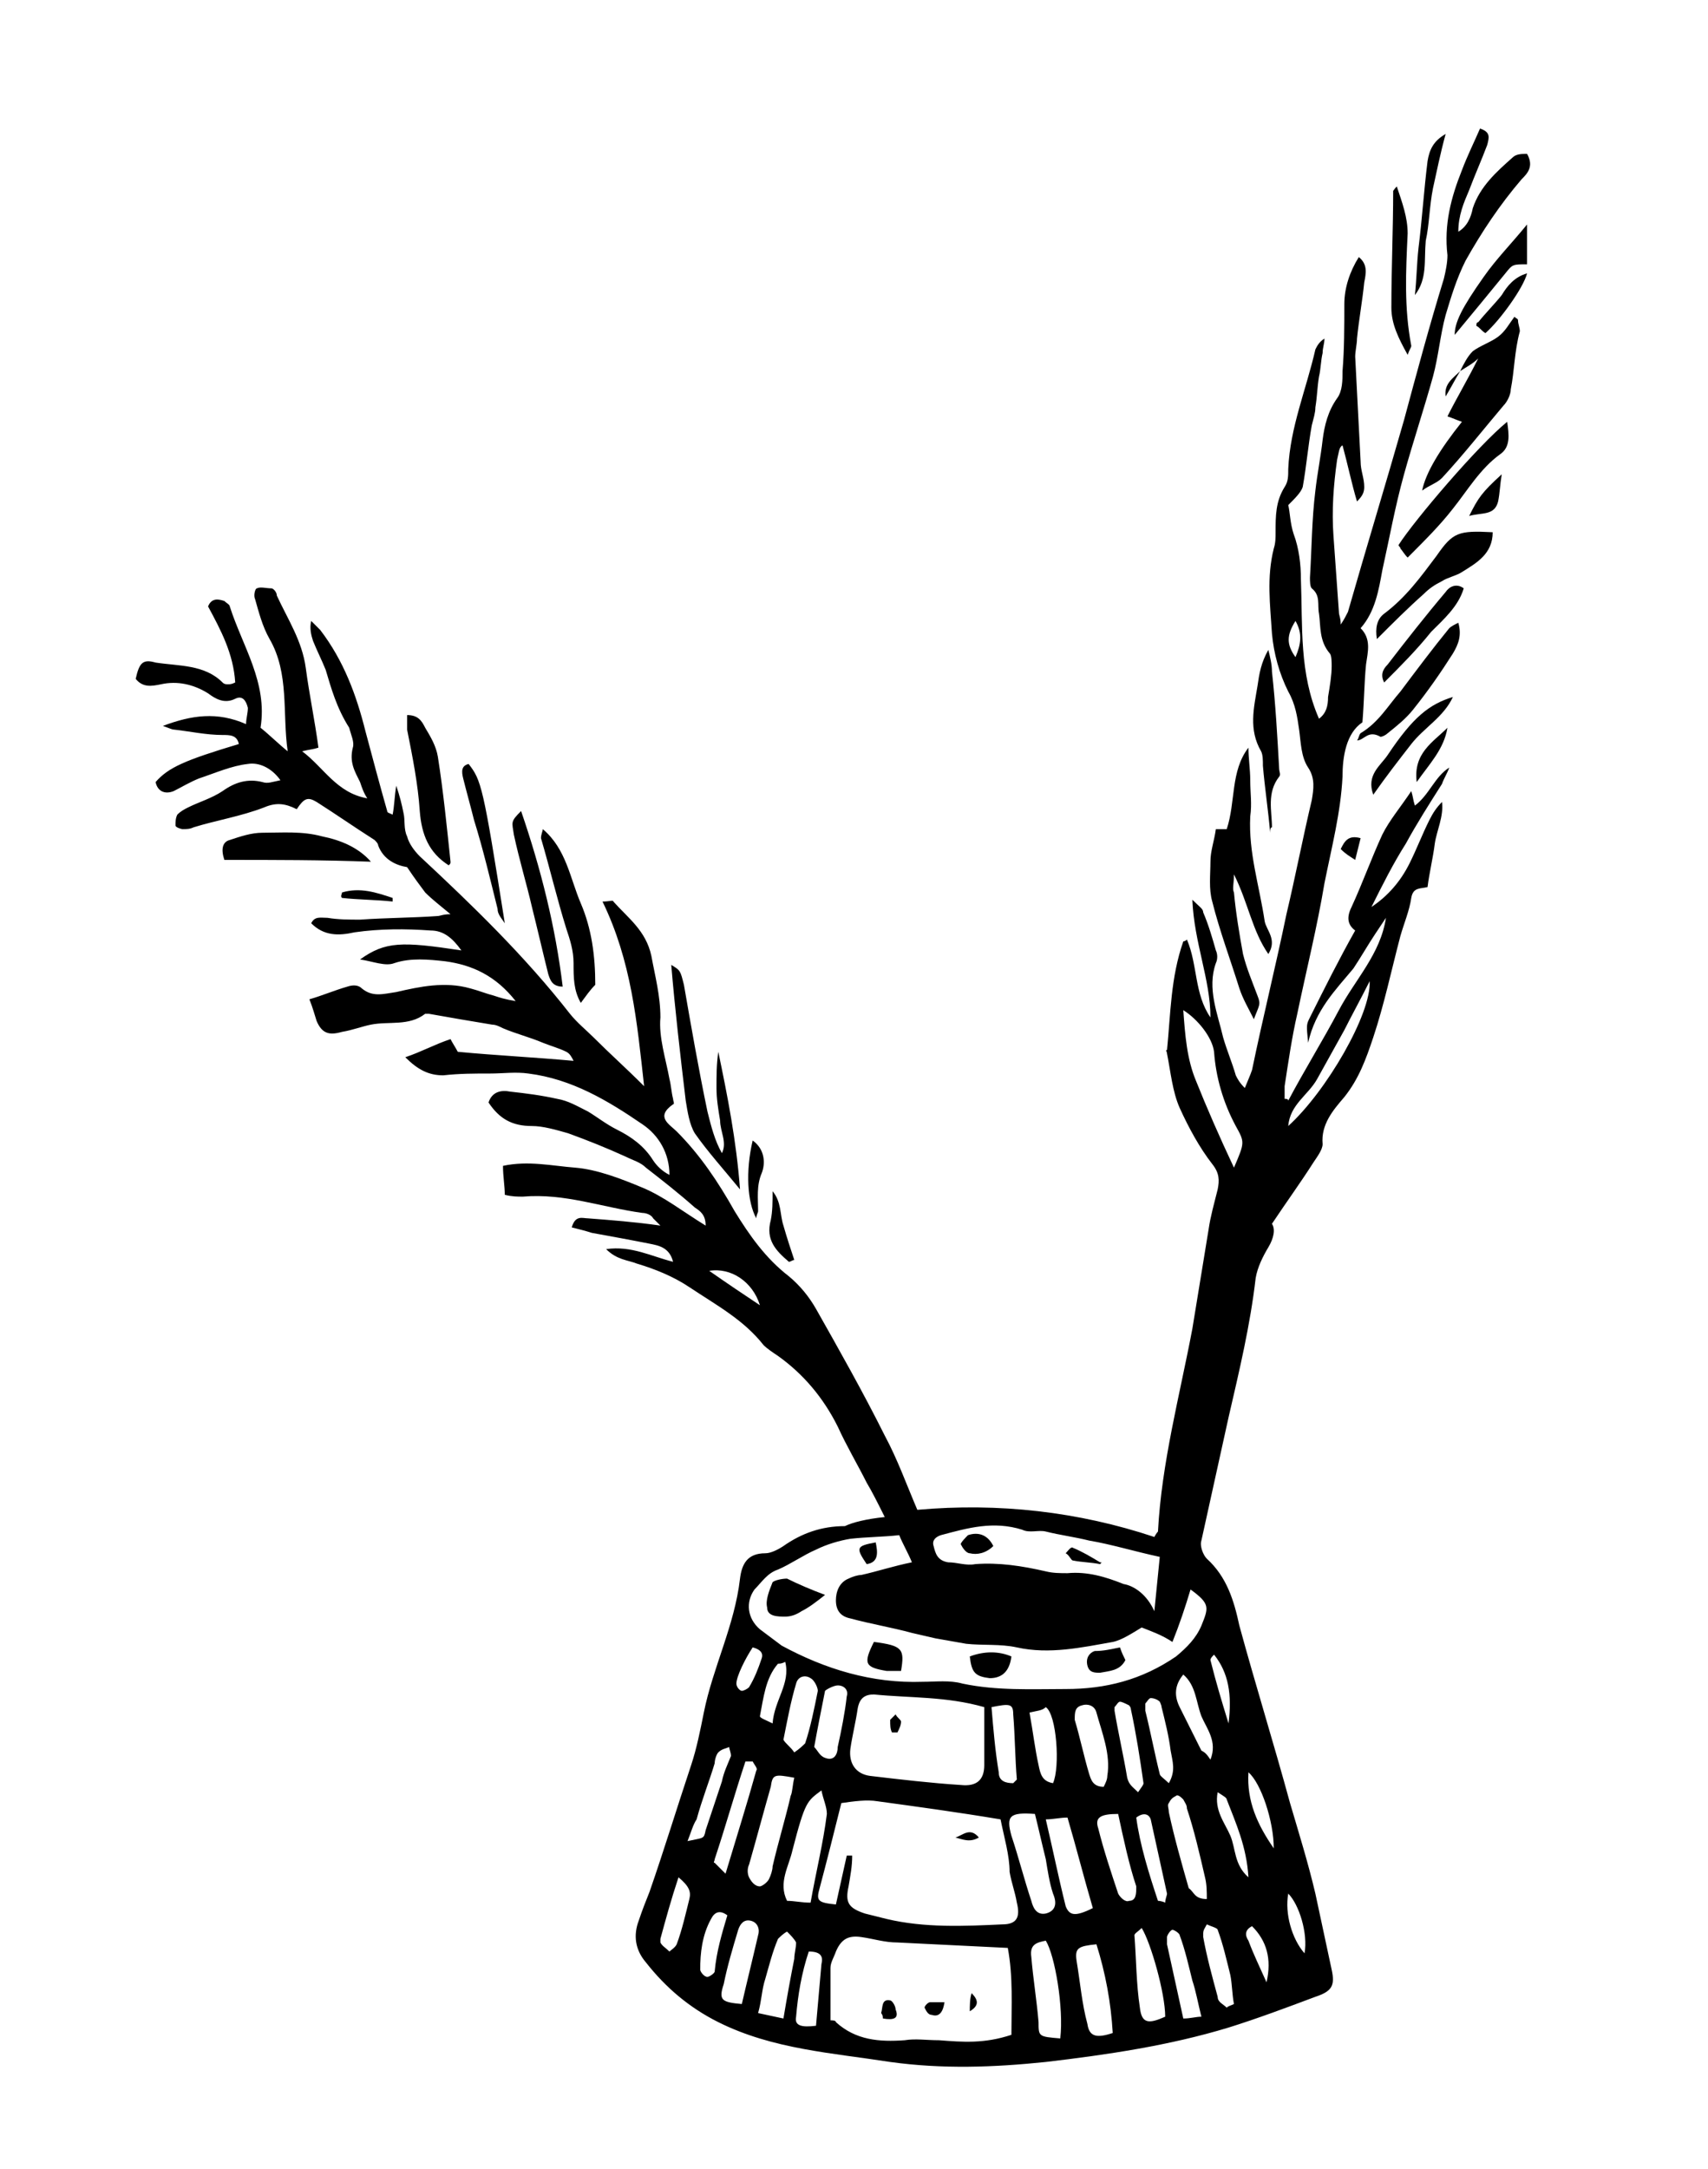 <?xml version="1.0" encoding="utf-8"?>
<!-- Generator: Adobe Illustrator 17.1.0, SVG Export Plug-In . SVG Version: 6.00 Build 0)  -->
<!DOCTYPE svg PUBLIC "-//W3C//DTD SVG 1.1//EN" "http://www.w3.org/Graphics/SVG/1.1/DTD/svg11.dtd">
<svg version="1.1" id="Capa_1" xmlns="http://www.w3.org/2000/svg" xmlns:xlink="http://www.w3.org/1999/xlink" x="0px" y="0px"
	 viewBox="0 0 94.4 119.8" enable-background="new 0 0 94.4 119.8" xml:space="preserve">
<g>
	<path d="M48.9,83.8c-0.4-0.8-0.7-1.4-1-1.9c-0.5-1-1.1-2-1.6-3.1c-0.8-1.6-1.9-2.9-3.3-3.9c-0.3-0.2-0.6-0.4-0.8-0.6
		c-1.1-1.4-2.6-2.2-4.1-3.2c-0.9-0.6-1.9-1-2.9-1.3c-0.5-0.2-1.1-0.2-1.7-0.8c1.4-0.2,2.5,0.4,3.7,0.7c-0.2-0.8-0.8-0.9-1.3-1
		c-1-0.2-2.1-0.4-3.2-0.6c-0.3-0.1-0.7-0.2-1.1-0.3c0.2-0.7,0.6-0.5,0.9-0.5c1.3,0.1,2.6,0.2,4,0.4c-0.2-0.2-0.3-0.3-0.4-0.4
		C36,67.1,35.7,67,35.5,67c-2.2-0.3-4.3-1.1-6.6-0.9c-0.3,0-0.6,0-1-0.1c0-0.5-0.1-1-0.1-1.6c1.4-0.3,2.7,0,4,0.1
		c1.2,0.1,2.5,0.6,3.7,1.1c1.2,0.5,2.2,1.3,3.5,2.1c0-0.6-0.3-0.8-0.6-1c-0.9-0.8-1.8-1.5-2.7-2.2c-0.3-0.3-0.7-0.4-1.1-0.6
		c-1.1-0.5-2.1-0.9-3.2-1.3c-0.7-0.2-1.4-0.4-2-0.4c-1.1,0-1.8-0.4-2.4-1.3c0.2-0.6,0.7-0.7,1.2-0.6c0.9,0.1,1.7,0.2,2.6,0.4
		c0.6,0.1,1.1,0.4,1.7,0.7c0.5,0.3,1,0.7,1.6,1c0.8,0.4,1.5,0.9,2,1.7c0.2,0.3,0.5,0.6,0.9,0.8c0-1.2-0.6-2.2-1.5-2.8
		c-1.9-1.3-3.9-2.5-6.3-2.8c-0.7-0.1-1.4,0-2.1,0c-0.9,0-1.7,0-2.6,0.1c-0.8,0-1.4-0.3-2.1-1c0.9-0.3,1.6-0.7,2.5-1
		c0.1,0.2,0.3,0.5,0.4,0.7c2.1,0.2,4.2,0.3,6.4,0.5c-0.1-0.2-0.2-0.4-0.4-0.5c-0.4-0.2-0.8-0.3-1.3-0.5c-0.7-0.3-1.5-0.5-2.2-0.8
		c-0.2-0.1-0.4-0.2-0.6-0.2c-1.2-0.2-2.4-0.4-3.5-0.6c-0.1,0-0.2,0-0.2,0c-0.9,0.7-2,0.4-3,0.6c-0.5,0.1-1,0.3-1.6,0.4
		c-0.7,0.2-1.1,0.1-1.4-0.6c-0.1-0.3-0.2-0.7-0.4-1.2c0.7-0.2,1.4-0.5,2.1-0.7c0.3-0.1,0.6-0.1,0.8,0.1c0.6,0.5,1.2,0.3,1.9,0.2
		c1.3-0.3,2.7-0.6,4.1-0.2c0.4,0.1,0.9,0.3,1.3,0.4c0.3,0.1,0.6,0.2,1.2,0.3c-1.1-1.4-2.4-2-3.9-2.2c-0.9-0.1-1.9-0.2-2.8,0.1
		c-0.5,0.2-1.2-0.1-1.9-0.2c1.4-1,2.3-1,5.6-0.5c-0.5-0.7-1-1.1-1.7-1.1c-1.4-0.1-2.8-0.1-4.2,0.1c-0.9,0.2-1.7,0.2-2.4-0.5
		c0.2-0.4,0.5-0.3,0.9-0.3c0.6,0.1,1.2,0.1,1.8,0.1c1.4-0.1,2.9-0.1,4.3-0.2c0.1,0,0.3-0.1,0.7-0.1c-0.6-0.5-1-0.8-1.4-1.2
		c-0.3-0.4-0.6-0.8-1-1.4c-0.6-0.1-1.3-0.4-1.6-1.2c0-0.1-0.1-0.2-0.2-0.3c-1.1-0.7-2.1-1.4-3.2-2.1c-0.5-0.3-0.7-0.2-1.1,0.4
		c-0.6-0.3-1.1-0.4-1.8-0.1c-1.3,0.5-2.6,0.7-3.9,1.1c-0.2,0.1-0.4,0.1-0.6,0.1c-0.1,0-0.4-0.1-0.4-0.2c0-0.2,0-0.4,0.1-0.6
		c0.2-0.2,0.4-0.3,0.6-0.4c0.6-0.3,1.3-0.5,1.9-0.9c0.7-0.5,1.4-0.7,2.2-0.5c0.3,0.1,0.5,0,1-0.1c-0.5-0.7-1.2-1-1.8-0.9
		c-0.9,0.1-1.8,0.5-2.7,0.8c-0.5,0.2-1,0.5-1.4,0.7c-0.5,0.2-0.9,0-1-0.5c0.7-0.8,1.6-1.2,4.6-2.1c-0.1-0.5-0.5-0.5-0.9-0.5
		c-0.9,0-1.8-0.2-2.7-0.3c-0.1,0-0.3-0.1-0.6-0.2c1.6-0.6,3-0.8,4.6-0.1c0-0.3,0.1-0.6,0.1-0.9c-0.1-0.4-0.3-0.7-0.7-0.5
		c-0.6,0.3-1.1,0-1.5-0.3c-0.8-0.5-1.7-0.7-2.6-0.5c-0.5,0.1-1,0.2-1.4-0.3c0.2-0.9,0.4-1.1,1.1-0.9c1.3,0.2,2.7,0.1,3.7,1.1
		c0.1,0.1,0.2,0.1,0.3,0.1c0.1,0,0.2,0,0.4-0.1c-0.1-1.6-0.8-2.9-1.5-4.2c0.2-0.5,0.6-0.4,0.9-0.3c0.1,0.1,0.3,0.2,0.3,0.3
		c0.7,2.2,2.1,4.2,1.7,6.7c0.5,0.4,1,0.9,1.5,1.3c-0.3-2.1,0.1-4.3-1-6.2c-0.4-0.7-0.6-1.5-0.8-2.2c-0.1-0.2,0-0.6,0.1-0.6
		c0.2-0.1,0.5,0,0.8,0c0.1,0,0.3,0.2,0.3,0.4c0.6,1.3,1.4,2.5,1.6,4c0.2,1.5,0.5,2.9,0.7,4.4c-0.3,0.1-0.5,0.1-0.9,0.2
		c1.2,0.9,1.9,2.3,3.6,2.6c-0.2-0.3-0.3-0.6-0.4-0.9c-0.3-0.6-0.6-1.1-0.4-1.9c0.1-0.3-0.1-0.7-0.2-1.1C18.6,39.1,18.3,38,18,37
		c-0.2-0.5-0.5-1.1-0.7-1.6c-0.1-0.3-0.2-0.7-0.1-1.1c0.2,0.2,0.3,0.3,0.5,0.5c1.3,1.7,2,3.6,2.5,5.6c0.4,1.5,0.8,3,1.2,4.4
		c0,0.1,0.1,0.1,0.3,0.2c0.1-0.5,0.1-1,0.2-1.6c0.2,0.6,0.3,1,0.4,1.5c0.1,0.4,0,0.9,0.2,1.3c0.1,0.4,0.4,0.8,0.7,1.1
		c2.9,2.7,5.8,5.5,8.3,8.7c0.4,0.5,0.9,0.9,1.3,1.3c0.9,0.9,1.8,1.7,2.8,2.7c-0.4-3.6-0.7-6.9-2.3-10.2c0.4,0,0.6-0.1,0.6,0
		c0.8,0.9,1.8,1.6,2.1,3c0.2,1.1,0.5,2.2,0.5,3.4c-0.1,1.1,0.3,2.3,0.5,3.4c0.1,0.4,0.1,0.7,0.2,1.1c0,0.1,0.1,0.3,0,0.3
		c-1,0.7-0.2,1.1,0.2,1.5c1.3,1.3,2.3,2.8,3.2,4.4c0.8,1.3,1.7,2.6,3,3.6c0.6,0.5,1.1,1.1,1.5,1.8c1.3,2.3,2.6,4.6,3.8,7
		c0.7,1.3,1.2,2.7,1.8,4.1c4.5-0.4,8.9,0.1,13.1,1.5c0.1-0.2,0.2-0.3,0.2-0.3c0.2-3.8,1.2-7.5,1.9-11.2c0.3-1.8,0.6-3.7,0.9-5.5
		c0.1-0.7,0.3-1.4,0.5-2.2c0.1-0.5,0.1-0.9-0.3-1.4c-0.7-0.9-1.3-2-1.8-3.1c-0.4-0.9-0.5-2-0.7-3c0-0.1-0.1-0.2,0-0.2
		c0.2-2,0.2-4,0.9-6c0,0,0.1,0,0.2-0.1c0.6,1.4,0.4,3,1.3,4.3c0-2.1-0.9-4.1-1-6.5c0.4,0.4,0.6,0.5,0.6,0.7c0.3,0.7,0.5,1.4,0.7,2.1
		c0.1,0.2,0.1,0.5,0,0.7c-0.5,1.4,0.1,2.8,0.4,4.1c0.2,0.7,0.5,1.4,0.7,2.1c0.1,0.2,0.2,0.4,0.5,0.7c0.2-0.5,0.3-0.7,0.4-1
		c0.6-2.9,1.3-5.7,1.9-8.6c0.5-2.1,0.9-4.2,1.4-6.3c0.1-0.6,0.2-1.2-0.2-1.8c-0.4-0.6-0.4-1.4-0.5-2.1c-0.1-0.7-0.2-1.4-0.6-2.1
		c-0.5-1-0.8-2.1-0.9-3.2c-0.1-1.6-0.3-3.1,0.1-4.7c0.1-0.3,0.1-0.6,0.1-0.9c0-0.9,0-1.7,0.5-2.5c0.2-0.3,0.2-0.6,0.2-1
		c0.1-2.3,1-4.4,1.5-6.6c0.1-0.2,0.2-0.4,0.5-0.6c0,0.3-0.1,0.5-0.1,0.8c-0.1,0.4-0.1,0.9-0.2,1.3c-0.1,0.6-0.1,1.1-0.2,1.7
		c0,0.3-0.1,0.6-0.2,1c-0.2,1.1-0.3,2.3-0.5,3.4c-0.1,0.3-0.4,0.6-0.8,1c0.1,0.4,0.1,1,0.3,1.6c0.3,0.8,0.4,1.7,0.4,2.5
		c0.1,2.6-0.1,5.2,1,7.7c0.4-0.3,0.5-0.7,0.5-1.2c0.1-0.6,0.2-1.2,0.2-1.7c0-0.2,0-0.6-0.1-0.7c-0.6-0.7-0.5-1.5-0.6-2.2
		c-0.1-0.5,0.1-1-0.4-1.4c-0.1-0.1-0.1-0.4-0.1-0.6c0.1-1.6,0.1-3.2,0.3-4.8c0.1-0.9,0.3-1.9,0.4-2.8c0.1-0.8,0.3-1.6,0.8-2.3
		c0.3-0.4,0.3-1,0.3-1.5c0.1-1.2,0.1-2.5,0.1-3.7c0-0.9,0.3-1.8,0.8-2.6c0.5,0.4,0.4,0.9,0.3,1.4c-0.1,1-0.3,2.1-0.4,3.1
		c0,0.3-0.1,0.7-0.1,1c0.1,1.9,0.2,3.9,0.3,5.8c0,0.5,0.2,0.9,0.2,1.4c0,0.3-0.1,0.5-0.4,0.8c-0.3-1-0.5-2-0.8-3.1
		C74,24.7,74,25,73.9,25.4c-0.2,1.4-0.3,2.8-0.2,4.2c0.1,1.4,0.2,2.8,0.3,4.2c0,0.2,0.1,0.3,0.1,0.7c0.2-0.3,0.3-0.5,0.4-0.7
		c1-3.5,2.1-7.1,3.1-10.6c0.7-2.6,1.4-5.2,2.2-7.8c0.1-0.4,0.2-0.9,0.2-1.3c-0.2-1.7,0.2-3.2,0.8-4.7c0.3-0.8,0.7-1.6,1-2.3
		c0.6,0.2,0.5,0.5,0.4,0.9c-0.3,0.8-0.7,1.7-1,2.5c-0.3,0.7-0.6,1.4-0.6,2.3c0.5-0.3,0.7-0.8,0.8-1.3c0.4-1.2,1.3-2,2.2-2.8
		c0.2-0.2,0.5-0.2,0.8-0.2c0.4,0.7,0,1.1-0.3,1.4c-1.2,1.4-2.2,2.9-3.1,4.5c-0.5,1-0.8,2-1.1,3c-0.3,1.1-0.4,2.3-0.7,3.4
		c-0.5,1.8-1.1,3.6-1.6,5.4c-0.5,1.8-0.8,3.5-1.2,5.3c-0.2,1.1-0.4,2.3-1.2,3.2c0.6,0.6,0.4,1.3,0.3,2c-0.1,1-0.1,2-0.2,3.2
		c-0.9,0.6-1.1,1.9-1.1,3c-0.1,2-0.6,3.9-1,5.9c-0.4,2.4-1,4.8-1.5,7.2c-0.3,1.3-0.5,2.7-0.7,4c0,0.2,0,0.4,0,0.7
		c0.1,0,0.2,0,0.2,0.1c0.9-1.7,1.9-3.3,2.8-5c0.9-1.7,2.3-3.1,2.6-5.1c-0.2,0.3-0.4,0.6-0.6,0.9c-0.4,0.6-0.8,1.3-1.2,1.9
		c-1,1.2-2.1,2.3-2.5,4.1c-0.1-1-0.1-1,0.1-1.4c0.8-1.6,1.6-3.2,2.5-4.8c-0.4-0.3-0.5-0.7-0.2-1.3c0.6-1.3,1.1-2.7,1.7-4
		c0.4-0.8,1-1.5,1.6-2.4c0.1,0.3,0.1,0.5,0.2,0.8c0.8-0.6,1.1-1.6,1.9-2.1c-0.1,0.3-0.3,0.6-0.4,0.9c-0.7,1.1-1.4,2.2-2,3.3
		c-0.7,1.1-1.3,2.3-1.9,3.5c0.9-0.6,1.6-1.4,2.1-2.4c0.4-0.8,0.7-1.6,1.1-2.4c0.2-0.4,0.4-0.7,0.7-1c0.1,0.8-0.3,1.6-0.4,2.3
		c-0.1,0.8-0.3,1.6-0.4,2.4c-0.4,0.1-0.8,0-0.9,0.6c-0.1,0.7-0.4,1.4-0.6,2.1c-0.5,1.9-0.9,3.8-1.5,5.6c-0.4,1.2-0.8,2.3-1.6,3.3
		c-0.6,0.7-1.3,1.5-1.2,2.6c0,0.3-0.3,0.7-0.5,1c-0.7,1.1-1.5,2.2-2.3,3.4c0.2,0.3,0.1,0.8-0.2,1.3c-0.3,0.5-0.6,1.1-0.7,1.7
		c-0.3,2.6-0.9,5.1-1.5,7.7c-0.5,2.3-1,4.5-1.5,6.8c-0.1,0.3,0.1,0.8,0.3,1c1.1,1,1.5,2.3,1.8,3.7c0.9,3.3,1.9,6.5,2.8,9.8
		c0.5,1.7,1,3.3,1.4,5c0.3,1.4,0.6,2.8,0.9,4.2c0.2,0.9,0,1.2-0.9,1.5c-1.6,0.6-3.2,1.2-4.8,1.7c-3.3,1-6.7,1.5-10.1,1.9
		c-2.9,0.3-5.7,0.4-8.6,0c-3.2-0.5-6.5-0.7-9.5-2.2c-1.6-0.8-2.9-1.9-4-3.3c-0.6-0.7-0.7-1.5-0.4-2.3c0.2-0.6,0.4-1.1,0.6-1.6
		c0.8-2.3,1.5-4.6,2.3-7c0.3-0.9,0.5-1.9,0.7-2.9c0.5-2.5,1.7-4.8,2-7.4c0.1-0.8,0.4-1.4,1.4-1.4c0.3,0,0.7-0.2,1-0.4
		c1-0.7,2.1-1.1,3.4-1.1C47.1,84.1,47.9,83.9,48.9,83.8z M63.1,89.9c-0.5,0.3-1.1,0.7-1.6,0.8c-1.7,0.3-3.5,0.7-5.3,0.3
		c-0.9-0.2-1.9-0.1-2.8-0.2c-0.6-0.1-1.1-0.2-1.7-0.3c-0.4-0.1-0.9-0.2-1.3-0.3c-1.1-0.3-2.3-0.5-3.4-0.8c-0.5-0.1-0.8-0.4-0.8-1
		c0-0.5,0.2-1,0.7-1.2c0.2-0.1,0.5-0.2,0.7-0.2c0.9-0.2,1.8-0.5,2.8-0.7c-0.2-0.5-0.5-1-0.7-1.5c-0.9,0.1-1.8,0.1-2.7,0.2
		c-0.6,0.1-1.3,0.3-1.9,0.6c-0.7,0.3-1.4,0.8-2.1,1.1c-0.6,0.2-0.9,0.7-1.3,1.1c-0.5,0.7-0.4,1.6,0.3,2.2c0.4,0.3,0.8,0.6,1.2,0.9
		c2.4,1.3,5,2.1,7.8,2c0.7,0,1.5-0.1,2.2,0.1c1.9,0.4,3.8,0.3,5.7,0.3c2.2,0,4.2-0.5,6.1-1.8c0.6-0.5,1.1-1,1.4-1.7
		c0.4-1,0.5-1.2-0.6-2c-0.3,1-0.6,1.9-1,2.9C64.2,90.3,63.6,90.1,63.1,89.9z M55.3,100.5c-2.4-0.4-4.6-0.7-6.8-1
		c-0.6-0.1-1.3,0-2,0.1c-0.4,1.6-0.8,3.2-1.2,4.7c-0.2,0.7-0.1,0.8,0.9,0.9c0.2-0.9,0.4-1.8,0.6-2.7c0.1,0,0.2,0,0.3,0
		c0,0.6-0.1,1.1-0.2,1.7c-0.2,0.9,0,1.2,0.9,1.5c0.4,0.1,0.8,0.2,1.2,0.3c2.1,0.5,4.3,0.4,6.4,0.3c0.8,0,1-0.4,0.8-1.2
		c-0.1-0.6-0.3-1.1-0.4-1.7C55.8,102.5,55.5,101.5,55.3,100.5z M55.9,112.4c0-1.6,0.1-3.2-0.2-4.8c-2.1-0.1-4.1-0.2-6.1-0.3
		c-0.7,0-1.3-0.2-2-0.3c-0.7-0.1-1.1,0.1-1.4,0.8c-0.1,0.3-0.3,0.6-0.3,0.9c0,0.9,0,1.9,0,2.9c0.1,0,0.3,0,0.3,0.1
		c1.1,1,2.4,1.1,3.8,1c0.6-0.1,1.2,0,1.9,0C53.2,112.8,54.4,112.9,55.9,112.4z M54.4,94.3c-2.1-0.6-4.1-0.5-6.1-0.7
		c-0.5,0-0.8,0.2-0.9,0.8c-0.1,0.7-0.3,1.5-0.4,2.2c-0.1,0.8,0.3,1.4,1.1,1.5c1.7,0.2,3.4,0.4,5,0.5c0.9,0.1,1.3-0.3,1.3-1.1
		C54.4,96.4,54.4,95.4,54.4,94.3z M63.8,89c0.1-1,0.2-2,0.3-3c-1.4-0.3-2.7-0.7-3.9-0.9c-0.8-0.2-1.6-0.3-2.4-0.5
		c-0.4-0.1-0.9,0.1-1.3-0.1c-1.6-0.5-3-0.1-4.5,0.3c-0.3,0.1-0.5,0.3-0.4,0.6c0.1,0.4,0.2,0.8,0.8,0.9c0.5,0,1,0.2,1.5,0.1
		c1.3-0.1,2.6,0.1,3.9,0.4c0.4,0.1,0.8,0.1,1.2,0.1c1.1-0.1,2.1,0.2,3.1,0.6C62.7,87.6,63.4,88.1,63.8,89z M68.2,64.5
		c0.6-1.4,0.6-1.4,0.1-2.3c-0.7-1.3-1.1-2.7-1.2-4.1c-0.1-0.8-0.9-1.8-1.7-2.3c0.1,1.4,0.2,2.7,0.7,3.9
		C66.7,61.2,67.4,62.8,68.2,64.5z M45.4,98.9c-0.8,0.6-0.9,0.6-1.6,3.3c-0.2,0.9-0.8,1.8-0.3,2.8c0.4,0,0.8,0.1,1.3,0.1
		c0.3-1.7,0.7-3.3,0.9-4.9C45.7,99.8,45.5,99.4,45.4,98.9z M57.2,100.2c-1.4-0.1-1.6,0.1-1.3,1.2c0.4,1.2,0.7,2.4,1.1,3.6
		c0.1,0.4,0.3,0.8,0.8,0.7c0.4-0.1,0.7-0.4,0.4-1.1c-0.2-0.6-0.3-1.3-0.4-1.9C57.6,101.9,57.4,101,57.2,100.2z M43.9,98.2
		c-1.1-0.2-1.2-0.2-1.3,0.5c-0.4,1.4-0.8,2.9-1.2,4.3c-0.1,0.2-0.1,0.5,0,0.7c0.1,0.2,0.3,0.5,0.6,0.5c0.1,0,0.4-0.2,0.5-0.4
		c0.1-0.2,0.2-0.5,0.2-0.7c0.3-1.3,0.7-2.6,1-3.9C43.8,99,43.8,98.6,43.9,98.2z M60.4,105.4c-0.5-1.7-0.9-3.3-1.4-5
		c-0.4,0-0.8,0.1-1.2,0.1c0.4,1.7,0.7,3.2,1.1,4.8C59.1,105.8,59.4,105.9,60.4,105.4z M58.6,112.6c0.2-1.7-0.3-4.6-0.8-5.4
		c-0.5,0.1-0.9,0.2-0.8,0.9c0.1,1.2,0.3,2.4,0.4,3.6C57.4,112.5,57.4,112.5,58.6,112.6z M60.6,107.4c-1,0.1-1.2,0.2-1.1,0.9
		c0.2,1.2,0.3,2.4,0.6,3.5c0.1,0.7,0.5,0.8,1.4,0.5C61.4,110.6,61.1,109,60.6,107.4z M43.3,111.5c0.2-1.2,0.4-2.3,0.6-3.3
		c0-0.3,0.1-0.6,0.1-0.9c-0.1-0.2-0.3-0.4-0.5-0.6c-0.2,0.1-0.4,0.3-0.5,0.4c-0.3,0.7-0.5,1.5-0.7,2.2c-0.2,0.6-0.2,1.2-0.4,1.9
		C42.4,111.3,42.8,111.4,43.3,111.5z M61.8,100.2c-1,0-1.3,0.2-1.1,0.8c0.3,1.2,0.7,2.4,1.1,3.6c0.1,0.2,0.4,0.5,0.6,0.4
		c0.4,0,0.4-0.4,0.4-0.8C62.4,103,62.1,101.6,61.8,100.2z M63.1,106.5c-0.2,0.2-0.4,0.3-0.4,0.4c0.1,1.3,0.1,2.7,0.3,4
		c0.1,0.9,0.5,0.9,1.4,0.5C64.4,110.1,63.6,107.3,63.1,106.5z M41,110.7c0.3-1.3,0.6-2.5,0.9-3.8c0.1-0.3,0-0.7-0.4-0.8
		c-0.4-0.1-0.6,0.2-0.7,0.5c-0.3,1-0.6,2-0.8,3C39.7,110.5,39.9,110.6,41,110.7z M61,98.7c0.1-0.2,0.2-0.4,0.2-0.6
		c0.2-1.2-0.3-2.4-0.6-3.5c-0.1-0.4-0.5-0.5-0.8-0.4c-0.4,0.1-0.4,0.4-0.4,0.8c0.3,1,0.5,2,0.8,3C60.3,98.3,60.4,98.7,61,98.7z
		 M66.7,104.9c0-0.4,0-0.8-0.1-1.2c-0.3-1.3-0.6-2.6-1-3.8c0-0.2-0.1-0.3-0.2-0.5c-0.1-0.1-0.3-0.3-0.4-0.2
		c-0.2,0.1-0.3,0.2-0.4,0.4c-0.1,0.1,0,0.3,0,0.5c0.3,1.4,0.7,2.8,1.1,4.2C66,104.5,66,104.9,66.7,104.9z M56,98.5
		c0.1-0.1,0.2-0.2,0.2-0.2c-0.1-1.2-0.1-2.4-0.2-3.6c0-0.6-0.2-0.6-1.2-0.4c0.1,1.2,0.2,2.4,0.4,3.6C55.2,98.4,55.6,98.5,56,98.5z
		 M41.6,97.3c-0.1,0-0.2,0-0.4,0c-0.6,1.8-1.1,3.6-1.7,5.4c0,0.1-0.1,0.2,0,0.2c0.2,0.2,0.3,0.3,0.6,0.6c0.6-2,1.2-3.9,1.7-5.7
		C41.9,97.7,41.7,97.5,41.6,97.3z M45,96.5c0.2,0.2,0.3,0.5,0.6,0.6c0.5,0.2,0.7-0.2,0.7-0.6c0.2-0.9,0.4-1.9,0.5-2.8
		c0.1-0.3-0.1-0.6-0.5-0.6c-0.2,0-0.6,0.2-0.7,0.3C45.4,94.4,45.2,95.4,45,96.5z M71.2,62.2c2.1-1.9,4.6-6.2,4.5-8
		c-0.5,1-1,1.9-1.4,2.7c-0.5,0.9-1,1.8-1.5,2.7C72.3,60.5,71.3,61,71.2,62.2z M56.9,94.6c0.2,1.1,0.3,2,0.5,2.9
		c0.1,0.5,0.2,0.9,0.8,1c0.4-0.9,0.2-3.8-0.4-4.2C57.6,94.5,57.3,94.5,56.9,94.6z M43.9,96.8c0.3-0.2,0.5-0.4,0.6-0.5
		c0.3-0.9,0.5-1.9,0.7-2.9c0-0.2-0.2-0.6-0.4-0.7c-0.3-0.2-0.7-0.1-0.8,0.3c-0.3,1-0.5,2.1-0.7,3.1C43.4,96.3,43.7,96.5,43.9,96.8z
		 M66.4,111.4c-0.2-0.8-0.3-1.4-0.5-2c-0.2-0.8-0.4-1.7-0.7-2.5c0-0.1-0.3-0.3-0.4-0.3c-0.1,0-0.3,0.3-0.3,0.4c0,0.1,0,0.2,0,0.4
		c0.3,1.4,0.6,2.7,0.9,4.1C65.8,111.5,66.1,111.4,66.4,111.4z M38,101.7c0.9-0.2,0.9-0.1,1-0.6c0.3-0.9,0.6-1.8,0.9-2.7
		c0.1-0.5,0.3-0.9,0.5-1.4c0-0.2-0.1-0.4-0.1-0.5c-0.2,0.1-0.4,0.1-0.6,0.3c-0.1,0.1-0.2,0.4-0.2,0.6c-0.3,1-0.7,2-1,3.1
		C38.3,100.8,38.2,101.2,38,101.7z M44.7,107.8c-0.4,1.2-0.6,2.4-0.7,3.6c-0.1,0.5,0.3,0.6,1.1,0.5c0.1-1.1,0.2-2.3,0.3-3.4
		C45.5,108.1,45.4,107.8,44.7,107.8z M67.8,110.9c0.1-0.1,0.2-0.1,0.4-0.2c-0.1-0.5-0.1-1.1-0.2-1.6c-0.2-0.8-0.4-1.7-0.7-2.5
		c0-0.1-0.4-0.2-0.6-0.3c-0.1,0.2-0.2,0.3-0.2,0.5c0,0.1,0,0.2,0,0.2c0.2,1.1,0.5,2.2,0.8,3.3C67.3,110.6,67.6,110.7,67.8,110.9z
		 M64.4,105.1c0-0.2,0.1-0.4,0.1-0.5c-0.3-1.4-0.6-2.7-0.9-4.1c-0.1-0.3-0.4-0.4-0.8-0.1c0.2,1.5,0.7,3.1,1.2,4.6
		C64,105,64.2,105,64.4,105.1 M62.9,99c0.2-0.3,0.3-0.4,0.3-0.5c-0.2-1.4-0.4-2.7-0.7-4.1c0-0.1-0.1-0.2-0.1-0.2
		C62.2,94.1,62,94,61.9,94c-0.1,0-0.2,0.2-0.3,0.3c0,0.1,0,0.2,0,0.2c0.2,1.2,0.5,2.5,0.7,3.7C62.4,98.6,62.6,98.7,62.9,99z
		 M64.6,98.5c0.4-0.7,0.2-1.2,0.1-1.8c-0.1-0.8-0.3-1.6-0.5-2.4c0-0.1-0.1-0.3-0.1-0.3c-0.1-0.1-0.3-0.2-0.5-0.2
		c-0.1,0-0.2,0.2-0.3,0.3c0,0.1,0,0.2,0,0.4c0.3,1.2,0.5,2.3,0.8,3.5C64.1,98.1,64.4,98.3,64.6,98.5z M37.5,103.7
		c-0.4,1.2-0.7,2.3-1,3.4c0,0.1,0,0.2,0,0.2c0.1,0.2,0.3,0.3,0.5,0.5c0.1-0.1,0.3-0.2,0.4-0.4c0.3-0.8,0.5-1.7,0.7-2.5
		C38.2,104.5,38.1,104.2,37.5,103.7z M66.9,97.2c0.4-1-0.2-1.7-0.5-2.4c-0.3-0.8-0.3-1.7-1-2.3c-0.5,0.6-0.5,1.2-0.2,1.8
		c0.4,0.8,0.8,1.6,1.2,2.4C66.6,96.8,66.7,96.9,66.9,97.2z M40.2,105.8c-0.4-0.3-0.7-0.2-0.9,0.2c-0.5,0.9-0.6,1.9-0.6,2.8
		c0,0.1,0.2,0.4,0.4,0.4c0.1,0,0.4-0.2,0.4-0.3C39.6,107.8,39.9,106.8,40.2,105.8z M43.4,91.8c-0.2,0.1-0.3,0.1-0.4,0.1
		c-0.7,0.8-0.8,1.9-1,2.9c0,0.1,0.3,0.2,0.7,0.4C42.8,93.9,43.7,93,43.4,91.8z M69,97.9c-0.1,1.6,0.5,2.9,1.4,4.2
		C70.4,100.6,69.7,98.5,69,97.9z M67.3,99c-0.2,1,0.4,1.7,0.7,2.4c0.3,0.7,0.2,1.6,1,2.3c-0.1-1.7-0.7-3-1.2-4.3
		C67.8,99.3,67.6,99.2,67.3,99z M41.6,91c-0.4,0.6-0.9,1.6-0.9,2c0,0.2,0.2,0.4,0.3,0.4c0.1,0,0.3-0.1,0.4-0.2
		c0.3-0.5,0.5-1,0.7-1.6C42.2,91.3,42,91.1,41.6,91z M72.1,107.9c0.2-1.1-0.3-2.7-0.9-3.3C71,105.7,71.4,107.1,72.1,107.9z
		 M70,109.5c0.3-1.3,0-2.3-0.8-3.1c-0.4,0.2-0.4,0.5-0.2,0.8C69.3,108,69.6,108.6,70,109.5z M67.9,95.2c0.2-1.6,0-2.8-0.8-3.8
		c-0.1,0.1-0.2,0.2-0.2,0.3C67.2,92.9,67.5,93.9,67.9,95.2z M42,72.1c-0.4-1.3-1.6-2.1-2.8-1.9C40.2,70.9,41.1,71.5,42,72.1z
		 M71.6,34.3c-0.5,0.8-0.5,1.3,0,2C71.9,35.6,72,35,71.6,34.3z"/>
	<path d="M69,41.3c0,0.6,0.1,1.2,0.1,1.8c0,0.7,0.1,1.3,0,2c-0.1,2,0.5,3.8,0.8,5.8c0.1,0.5,0.7,1,0.2,1.8c-0.9-1.3-1.1-2.8-1.9-4.4
		c0,0.5-0.1,0.8,0,1c0.1,1.1,0.3,2.3,0.5,3.4c0.2,0.8,0.5,1.5,0.8,2.3c0.2,0.5,0.1,0.5-0.2,1.3c-0.3-0.6-0.6-1.1-0.8-1.7
		c-0.5-1.6-1.1-3.2-1.5-4.8c-0.2-0.7-0.1-1.5-0.1-2.2c0-0.6,0.2-1.1,0.3-1.8c0.2,0,0.4,0,0.6,0C68.3,44.3,68,42.6,69,41.3z"/>
	<path d="M80.7,20.5c0.2-0.4,0.4-0.8,0.7-1.1c0.4-0.3,1-0.5,1.4-0.8c0.4-0.3,0.6-0.7,0.9-1.1c0.1,0.1,0.2,0.1,0.2,0.2
		c0,0.2,0.1,0.4,0.1,0.6c-0.3,1.1-0.3,2.2-0.5,3.2c0,0.3-0.2,0.7-0.4,0.9c-1.1,1.3-2.2,2.7-3.4,4c-0.3,0.3-0.7,0.4-1.1,0.7
		c0.2-1,1-2.3,2.2-3.8c-0.3-0.1-0.5-0.2-0.8-0.3c0.5-1,1.1-2,1.7-3.2C81.4,20.1,81,20.3,80.7,20.5L80.7,20.5z"/>
	<path d="M40.9,65.7c-0.9-1.1-1.8-2.1-2.5-3.1c-0.3-0.5-0.4-1.2-0.5-1.8c-0.3-2.5-0.6-5.1-0.8-7.5c0.5,0.3,0.5,0.3,0.7,1.1
		c0.4,2.3,0.8,4.6,1.3,7c0.2,0.8,0.4,1.6,0.8,2.3c0.3-0.6-0.1-1.2-0.1-1.8c-0.1-0.6-0.2-1.2-0.2-1.8c0-0.7,0-1.3,0.1-2
		C40.2,60.5,40.7,63,40.9,65.7z"/>
	<path d="M22.5,39.5c0.6,0,0.8,0.3,1,0.7c0.3,0.5,0.6,1,0.7,1.6c0.3,1.9,0.5,3.9,0.7,5.8c0,0.1,0,0.1-0.1,0.2
		c-1.1-0.7-1.5-1.7-1.6-3c-0.1-1.5-0.4-3-0.7-4.5C22.5,39.9,22.5,39.7,22.5,39.5z"/>
	<path d="M12.4,47.5c-0.2-0.6-0.1-1,0.3-1.1c0.6-0.2,1.2-0.4,1.8-0.4c1.1,0,2.2-0.1,3.3,0.2c1,0.2,2,0.6,2.7,1.4
		C17.8,47.5,15.2,47.5,12.4,47.5z"/>
	<path d="M30,45.8c1.3,1.1,1.5,2.7,2.1,4.1c0.6,1.4,0.8,2.9,0.8,4.5c-0.3,0.3-0.5,0.6-0.8,1c-0.4-0.7-0.4-1.4-0.4-2.2
		c0-0.7-0.2-1.3-0.4-1.9c-0.5-1.6-0.9-3.3-1.4-5C29.9,46.1,30,45.9,30,45.8z"/>
	<path d="M77.8,30.8c-0.2-0.2-0.3-0.4-0.4-0.5c0-0.1-0.1-0.1-0.1-0.2c0.9-1.4,4.4-5.5,6-6.8c0.1,0.7,0.2,1.4-0.4,1.8
		c-1.1,0.8-1.8,2-2.6,3C79.6,29,78.8,29.8,77.8,30.8z"/>
	<path d="M82.5,29.4c0,1.2-0.9,1.7-1.7,2.2c-0.3,0.2-0.8,0.3-1.1,0.5c-0.4,0.2-0.7,0.4-1,0.7c-0.9,0.8-1.7,1.6-2.6,2.5
		c-0.1-0.6,0-1.1,0.4-1.4c1.2-0.9,2-2,2.9-3.2C80.3,29.4,80.6,29.3,82.5,29.4z"/>
	<path d="M75,40.9c0.1-0.1,0.1-0.3,0.2-0.4c1-0.6,1.5-1.5,2.2-2.3c0.9-1.2,1.8-2.4,2.7-3.5c0.1-0.1,0.3-0.2,0.5-0.3
		c0.2,0.7,0,1.2-0.3,1.7c-0.7,1.1-1.4,2.1-2.2,3.1c-0.4,0.5-0.9,0.9-1.4,1.3c-0.1,0.1-0.3,0.2-0.4,0.2C75.6,40.3,75.4,40.9,75,40.9z
		"/>
	<path d="M70.2,46c-0.1-1.2-0.3-2.5-0.4-3.7c0-0.3,0-0.6-0.1-0.8c-0.7-1.2-0.4-2.4-0.2-3.6c0.1-0.7,0.2-1.3,0.6-2
		c0.1,0.4,0.2,0.8,0.2,1.2c0.2,1.8,0.3,3.6,0.4,5.4c0,0.1,0.1,0.3,0,0.4c-0.7,0.9-0.4,1.9-0.4,2.8C70.2,45.7,70.2,45.9,70.2,46z"/>
	<path d="M28.8,44.8c1.1,3.2,1.9,6.4,2.3,9.7c-0.6,0-0.7-0.4-0.8-0.7c-0.3-1.2-0.6-2.5-0.9-3.7c-0.3-1.3-0.7-2.6-1-4
		C28.3,45.4,28.2,45.4,28.8,44.8z"/>
	<path d="M27.9,51c-0.2-0.3-0.4-0.5-0.4-0.8c-0.4-1.6-0.8-3.3-1.3-4.9c-0.2-0.8-0.4-1.5-0.6-2.3c-0.1-0.4-0.1-0.7,0.3-0.8
		C26.6,43.1,26.7,43.4,27.9,51z"/>
	<path d="M77.2,10.3c0.3,0.9,0.6,1.7,0.6,2.6c-0.1,2.1-0.2,4.1,0.2,6.2c0,0.1-0.1,0.2-0.2,0.5c-0.5-0.9-0.9-1.7-0.9-2.6
		c0-2.2,0.1-4.3,0.1-6.5C77,10.6,77,10.5,77.2,10.3z"/>
	<path d="M84.4,12.4c0,0.9,0,1.6,0,2.2c-0.8,0-0.8,0-1.2,0.5c-0.9,1.1-1.8,2.2-2.8,3.4c0-0.7,0.4-1.5,1.6-3.2
		C82.7,14.3,83.5,13.5,84.4,12.4z"/>
	<path d="M76.5,37.7c-0.2-0.4-0.1-0.7,0.2-1c1-1.3,2.1-2.7,3.2-4c0.2-0.3,0.6-0.5,1-0.2c-0.3,1-1.1,1.7-1.8,2.4
		C78.3,35.9,77.4,36.8,76.5,37.7z"/>
	<path d="M78.2,16.3c0.1-0.9,0.1-1.7,0.2-2.6c0.2-1.6,0.3-3.2,0.5-4.8c0.1-0.6,0.3-1.1,1-1.5c-0.3,1.1-0.5,2.1-0.7,3
		c-0.2,1-0.2,2-0.4,2.9C78.7,14.4,78.9,15.4,78.2,16.3z"/>
	<path d="M75.9,43.9c-0.4-1.1,0.4-1.6,0.8-2.2c1.4-2.1,2.3-2.8,3.6-3.2c-0.5,1.1-1.6,1.7-2.3,2.6C77.3,42,76.6,42.9,75.9,43.9z"/>
	<path d="M84.4,15.1c-0.2,0.8-1.5,2.6-2.3,3.3c-0.2-0.1-0.3-0.3-0.5-0.4c0-0.1,0-0.2,0.1-0.2c0.4-0.5,0.9-1,1.3-1.5
		C83.3,15.8,83.7,15.3,84.4,15.1z"/>
	<path d="M43.6,69.7c-0.7-0.6-1.3-1.2-1-2.3c0.1-0.5,0.1-1,0.1-1.6c0.5,0.6,0.4,1.3,0.6,1.9c0.2,0.7,0.4,1.3,0.6,1.9
		C43.8,69.6,43.7,69.7,43.6,69.7z"/>
	<path d="M41.6,63c0.7,0.5,0.7,1.3,0.5,1.8c-0.3,0.7-0.2,1.4-0.2,2.1c0,0.1-0.1,0.2-0.1,0.4C41.3,66.4,41.2,64.7,41.6,63z"/>
	<path d="M83,26.2c-0.1,0.6-0.1,1-0.2,1.5c-0.2,0.8-0.9,0.6-1.6,0.8C81.7,27.5,81.9,27.2,83,26.2z"/>
	<path d="M80,40.2c-0.2,1.2-1,2-1.7,3C78.1,41.6,79.2,41,80,40.2z"/>
	<path d="M18.9,49.3c1-0.3,1.9,0,2.8,0.3c0,0.1,0,0.2,0,0.2c-0.9-0.1-1.9-0.1-2.8-0.2C18.8,49.5,18.9,49.4,18.9,49.3z"/>
	<path d="M75.2,46.3c-0.1,0.4-0.2,0.8-0.3,1.2c-0.3-0.2-0.5-0.3-0.8-0.6C74.3,46.5,74.5,46.1,75.2,46.3z"/>
	<path d="M80.7,20.5c-0.3,0.5-0.5,0.9-0.8,1.4C79.8,21.2,80.3,20.9,80.7,20.5L80.7,20.5z"/>
	<path d="M45.6,88.1c-0.5,0.4-0.9,0.7-1.3,0.9c-0.3,0.2-0.6,0.3-0.9,0.3c-0.4,0-1,0-1-0.5c-0.1-0.4,0.1-0.9,0.3-1.4
		c0.1-0.1,0.5-0.2,0.8-0.2C44.1,87.5,44.8,87.8,45.6,88.1z"/>
	<path d="M53.6,91.5c0.8-0.3,1.6-0.3,2.3,0c-0.1,0.8-0.5,1.2-1.2,1.2C53.9,92.6,53.7,92.4,53.6,91.5z"/>
	<path d="M48.3,90.7c1.6,0.2,1.7,0.4,1.5,1.6c-0.3,0-0.5,0-0.8,0C47.8,92.1,47.7,91.9,48.3,90.7z"/>
	<path d="M61.9,91c0.1,0.3,0.2,0.5,0.3,0.7c-0.3,0.6-0.9,0.6-1.4,0.7c-0.3,0-0.6,0-0.7-0.4c-0.1-0.4,0.1-0.7,0.4-0.8
		C61,91.2,61.4,91.1,61.9,91z"/>
	<path d="M48.4,85.2c0.1,0.5,0.2,1.1-0.5,1.2C47.3,85.5,47.3,85.4,48.4,85.2z"/>
	<path d="M52.8,101.5c0.4-0.1,0.8-0.6,1.3,0C53.6,101.8,53.2,101.6,52.8,101.5z"/>
	<path d="M48.8,111.5c0-0.2-0.1-0.3-0.1-0.3c0.1-0.3,0-0.8,0.5-0.7c0.1,0,0.3,0.3,0.3,0.5C49.7,111.5,49.4,111.6,48.8,111.5z"/>
	<path d="M52.2,110.6c-0.1,0.7-0.4,0.8-0.7,0.7c-0.2,0-0.3-0.2-0.4-0.4c0-0.1,0.2-0.3,0.3-0.3C51.7,110.6,51.9,110.6,52.2,110.6z"/>
	<path d="M53.6,111.1c0-0.3,0-0.7,0.1-1C54.1,110.5,54.1,110.8,53.6,111.1z"/>
	<path d="M49.5,94.7c0.1,0.2,0.3,0.3,0.3,0.4c0,0.2-0.1,0.4-0.2,0.6c0,0-0.3,0-0.3,0c-0.1-0.2-0.1-0.4-0.1-0.7
		C49.2,95,49.3,94.9,49.5,94.7z"/>
	<path d="M54.9,85.4c-0.4,0.4-0.9,0.5-1.3,0.4c-0.2,0-0.4-0.3-0.5-0.5c0-0.1,0.3-0.4,0.4-0.5C54.1,84.6,54.6,84.8,54.9,85.4z"/>
	<path d="M60.8,86.4c-0.5-0.1-1-0.1-1.5-0.2c-0.1,0-0.2-0.3-0.4-0.4c0.1-0.1,0.3-0.4,0.4-0.3c0.5,0.2,1,0.5,1.5,0.8
		C60.9,86.3,60.9,86.3,60.8,86.4z"/>
</g>
</svg>
